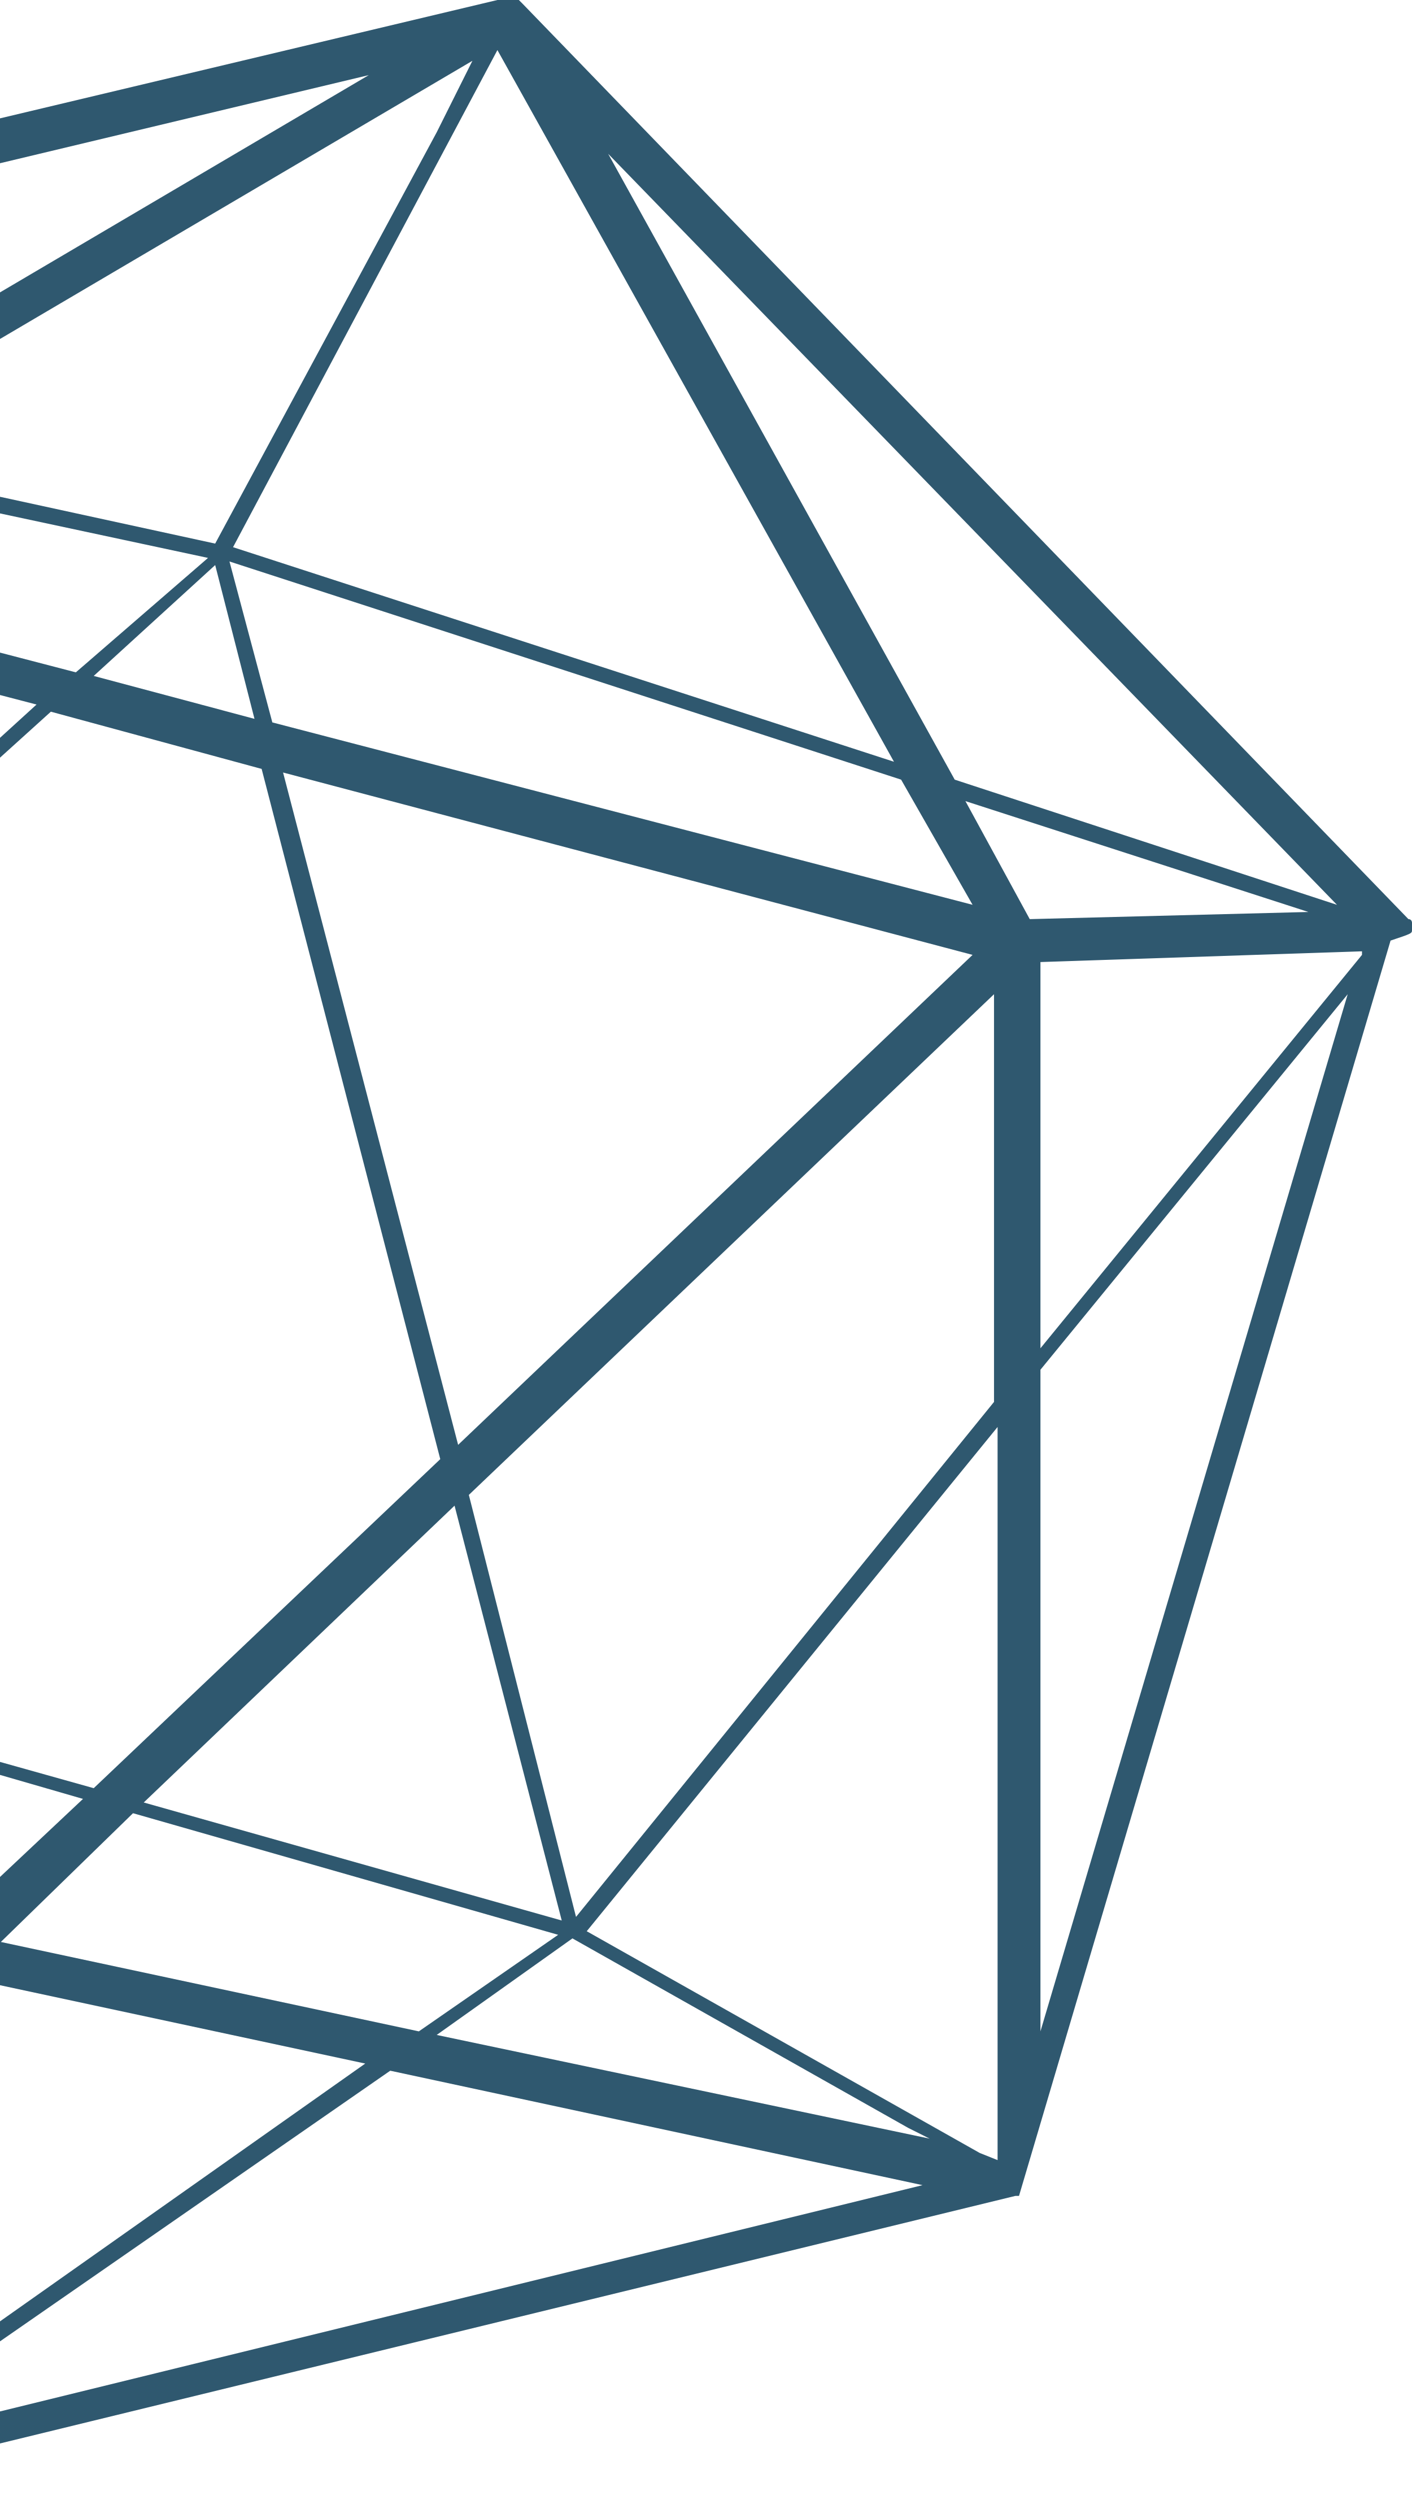 <svg width="113" height="200" fill="none" xmlns="http://www.w3.org/2000/svg"><path d="M107.854 79.542l-24.589 82.976v-52.933l24.589-30.043zm-24.589 28.326v-30.9l25.732-.86v.287l-25.732 31.473zm-48.318 54.936l10.864-7.725 26.876 15.164 1.715.859-39.455-8.298zm-3.717 2.861l42.6 9.156-86.344 21.173 43.744-30.329zm-90.348-27.754l34.024 51.789-62.043-62.375 28.02 10.586zm-9.72-15.164l6.861 10.3-26.018-9.442 19.156-.858zm.857-30.615l-1.144 29.47-21.729.859h-.285l23.158-30.33zm.286-6.295l-22.015 28.326 24.302-78.398-2.287 50.072zm45.746-49.5l-11.723 6.868-24.016-14.593 35.739 7.726zm1.43-.858l-38.599-8.297L29.514 6.009l-50.034 29.47zm55.466-24.892L17.22 43.49l-32.88-7.153L37.807 4.864l-2.86 5.723zm36.596 50.357L18.65 43.777 39.807 4.006l31.736 56.938zm4.86 1.43L48.67 12.305l58.326 60.085-30.592-10.014zm6.005 11.16l-5.147-9.442 27.448 8.87-22.301.572zm-36.31 79.828l-8.578-33.763 42.029-40.057v32.618l-33.452 41.202zm-52.036 4.006l-12.866 38.34-2.002-2.003-36.31-55.221 51.178 18.884zm-61.185-34.335l56.896 16.309 3.717 14.306-53.751-19.742-6.862-10.873zm41.743-40.63l-42.6 38.341 1.429-30.33 32.308-41.487 8.863 33.476zM6.07 53.791l-35.167-9.156 12.294-7.153 33.451 7.153L6.07 53.791zm15.725 4.006L18.364 44.92l53.75 17.454 5.72 10.014-56.04-14.592zm.857 4.006l55.181 14.592-41.17 39.199-14.01-53.791zM7.5 54.077l9.721-8.87 3.145 12.304L7.5 54.077zm-30.02 25.465l-8.58-32.046 34.024 8.87-25.446 23.176zm30.02 63.52l-14.295-4.006-15.725-58.083L4.07 56.938l16.868 4.578 14.296 55.222L7.5 143.062zm4.003 1.144l24.874-23.748 8.578 33.19-33.452-9.442zm-.858.858l34.024 9.729-11.15 7.725-33.452-7.153 10.578-10.301zm-4.002-1.144l-9.435 8.87-3.431-12.59 12.866 3.72zm-74.051-22.318l42.315-38.054 14.581 54.363-56.896-16.309zm56.324 61.803l8.292-25.179 32.021 6.867-44.602 31.474 4.29-13.162zM-57.688 32.618l21.443 12.876-30.02 38.626 2.287-52.933.572-2.003 5.718 3.434zM78.405 172.246l-31.45-17.74 32.88-40.343v58.655l-1.43-.572zM113 74.392v-.572s0-.286-.286-.286L41.809.286 41.523 0h-1.716L-64.836 24.893h-.286s-.286 0-.286.286c0 0-.286 0-.286.286l-.285.286v.286L-96 122.461v1.43L-19.948 200h1.429l99.783-24.32h.286l29.735-100.43c1.715-.572 1.715-.572 1.715-.858z" fill="#2F586F"/></svg>